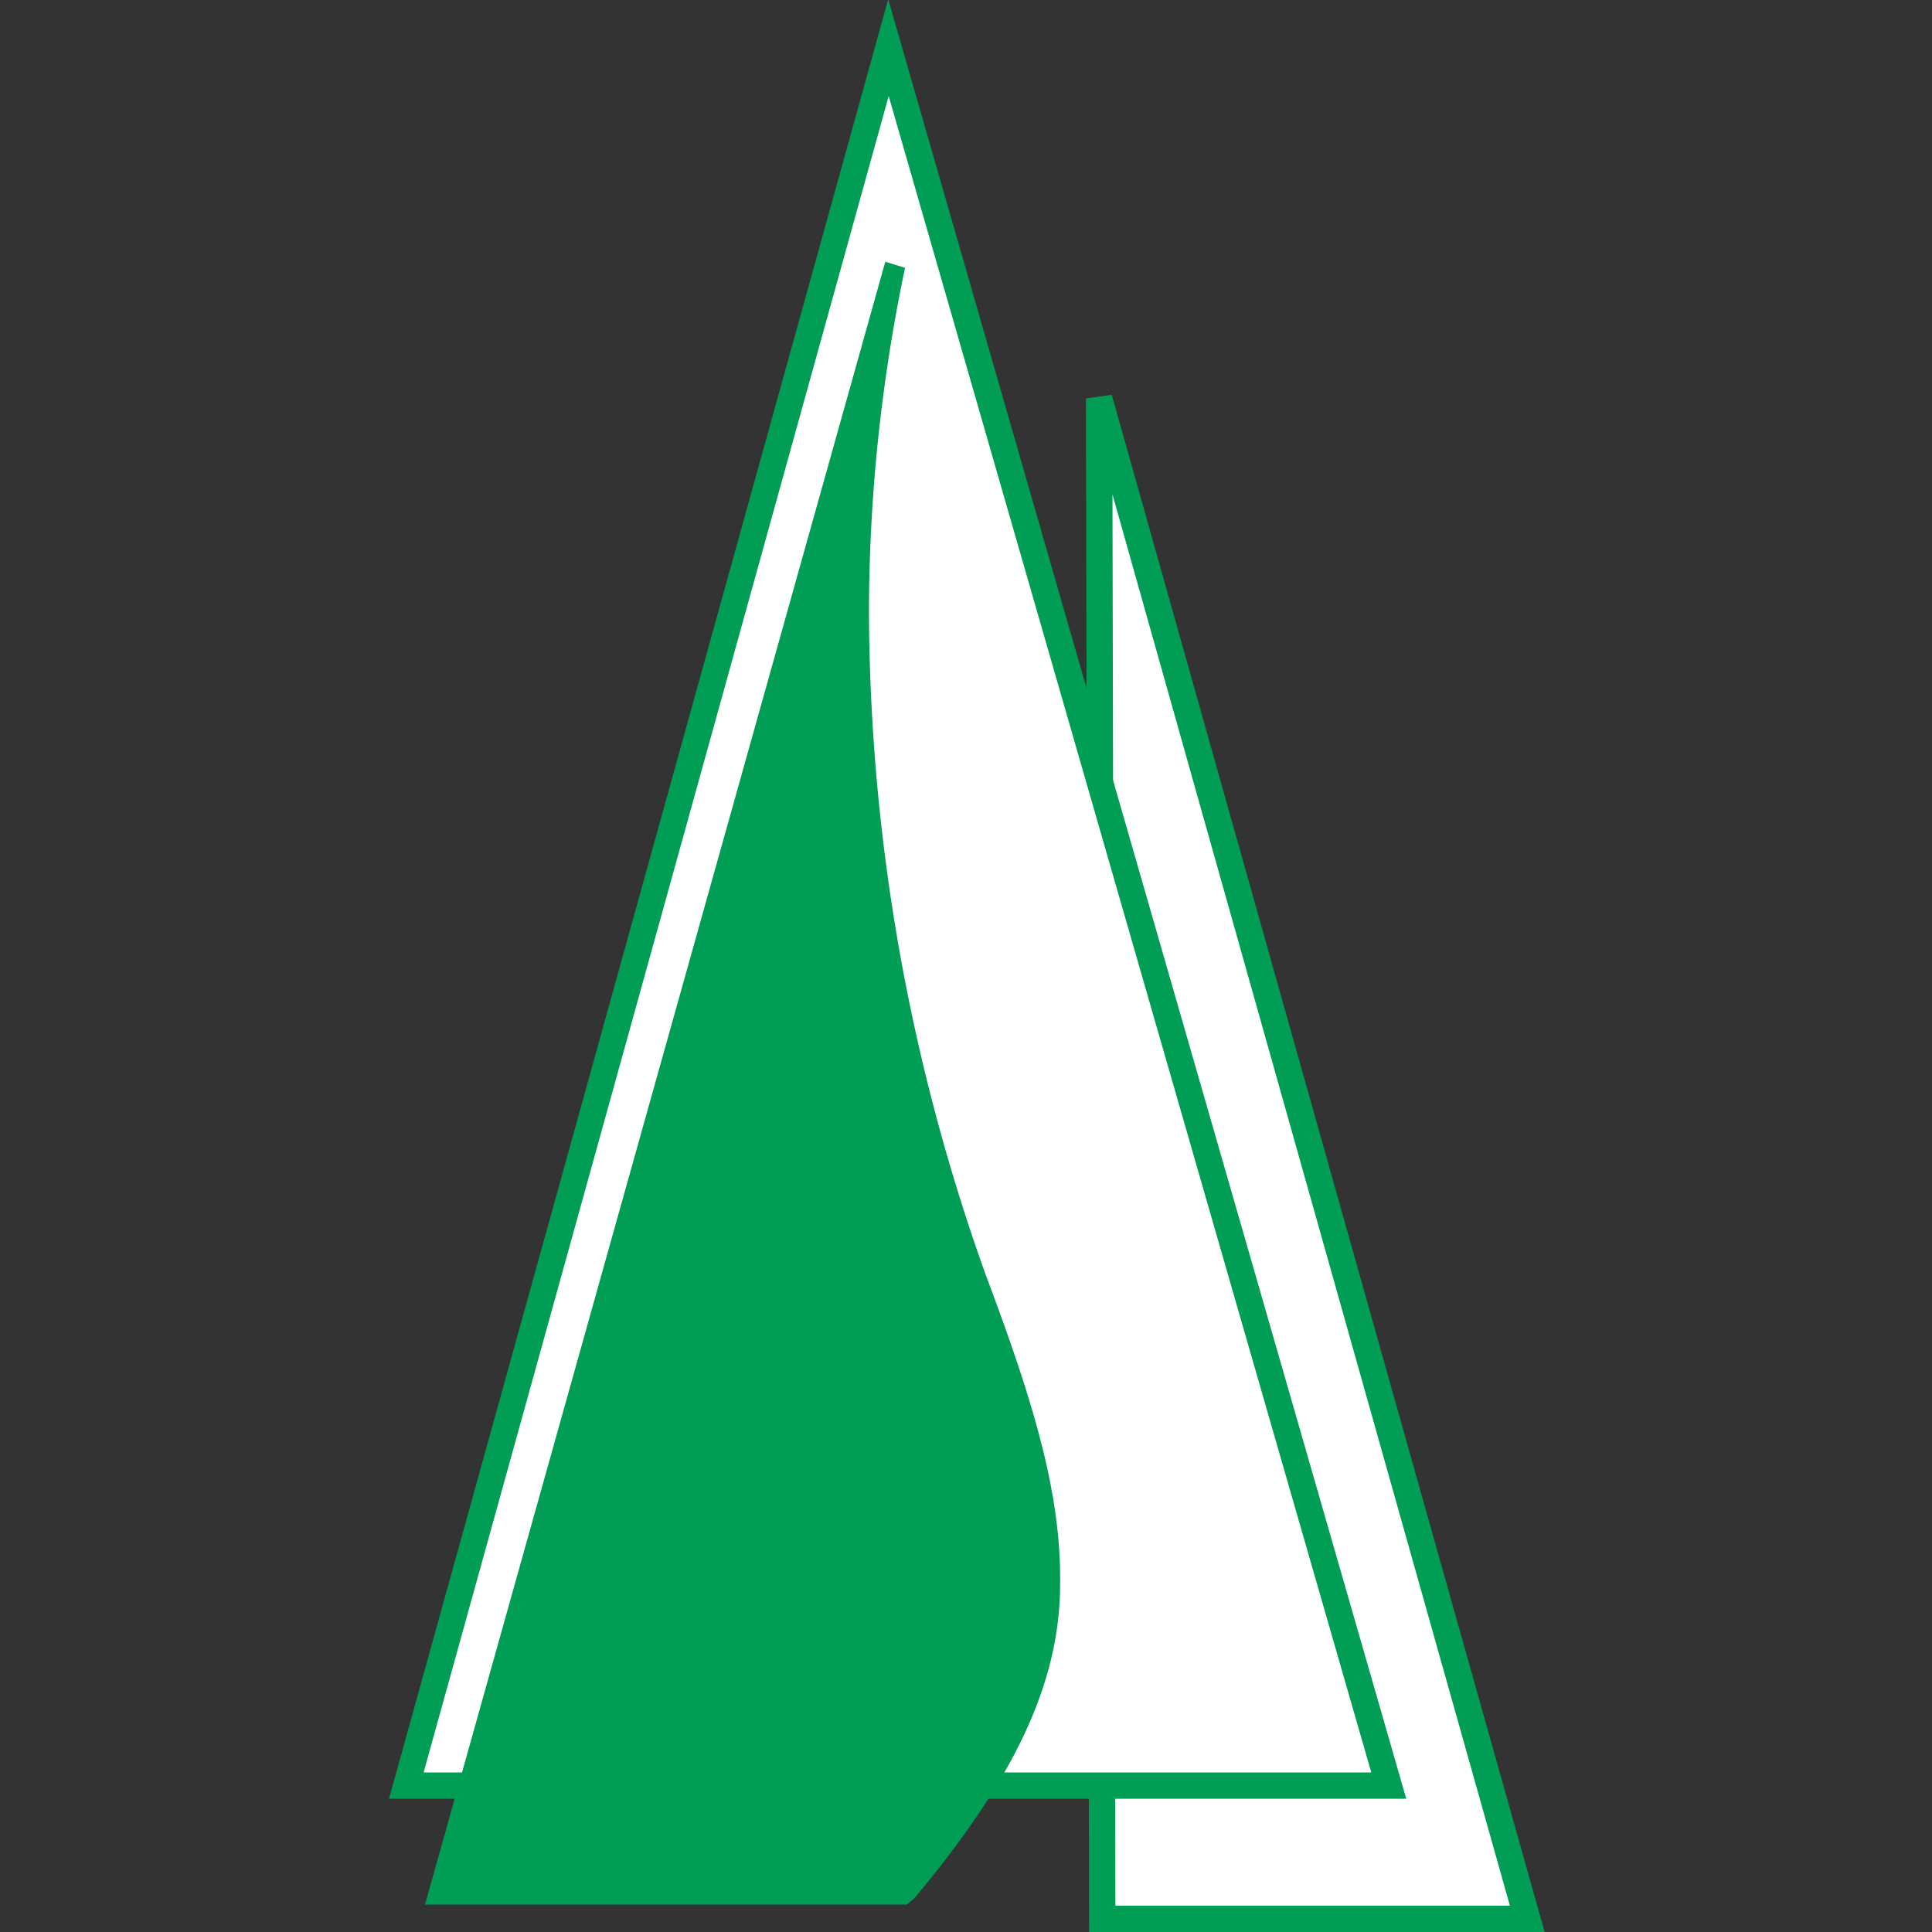 <svg xmlns="http://www.w3.org/2000/svg" viewBox="0 0 73.37 73.37"><rect x="0" y="0" width="73.37" height="73.37" fill="#333333" stroke="none"/><path d="M15.21,67.86,33.73,1.26l19.14,66.6Z" fill="#009e55"/><path d="M41.86,72.87l-.12-57.74L58,72.87Z" fill="#fff" stroke="#009e55"/><path d="M52.74,67.81H15.43l18.31-66,19,66Z" fill="#fff" stroke="#009e55"/><path d="M37.44,48.43A75.35,75.35,0,0,1,33,23.27a63.89,63.89,0,0,1,1.37-13.1l-.75-.23L16.14,72.33h18.3l.31-.27c3.61-4.33,5.51-8,5.51-11.92C40.3,56.7,39.24,53.22,37.44,48.43Z" fill="#009e55"/></svg>
